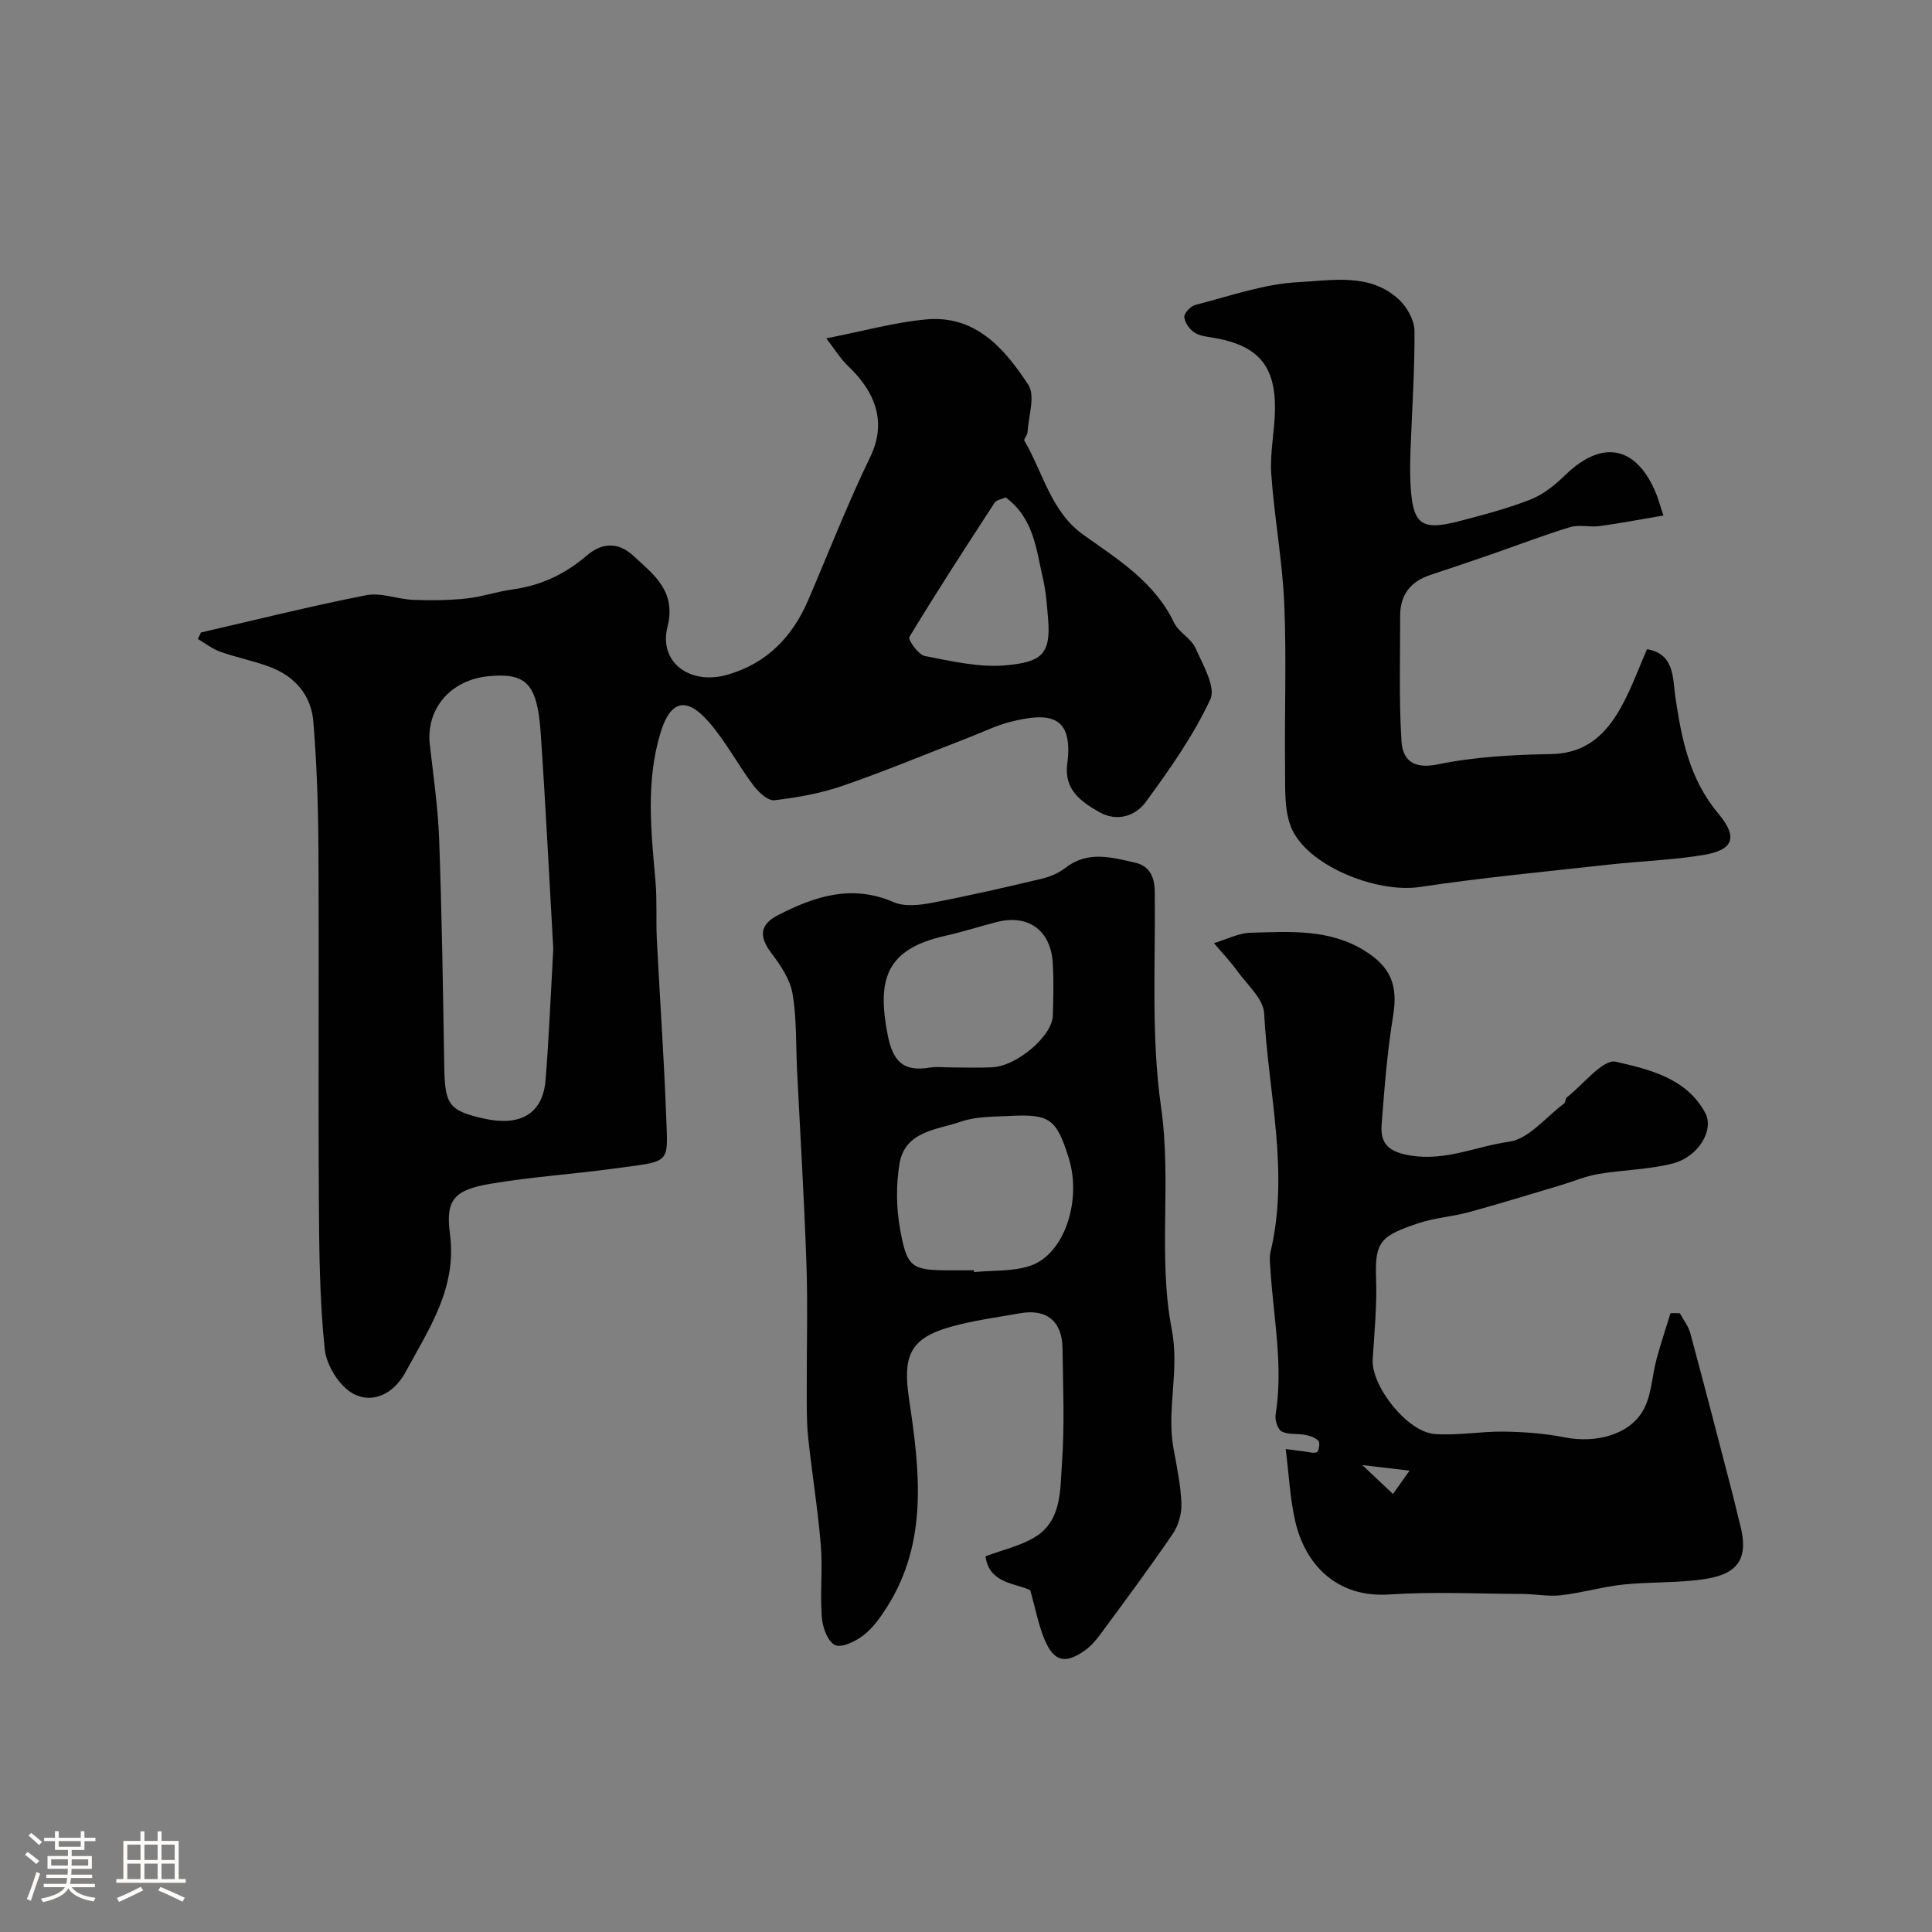 <svg enable-background="new 0 0 400 400" viewBox="0 0 400 400" xmlns="http://www.w3.org/2000/svg"><rect x="0" y="0" width="400" height="400" fill="#808080" stroke="none"/><path d="m5.17 384 .55-.58c.85.61 1.65 1.24 2.4 1.87l-.59.64c-.83-.73-1.62-1.38-2.36-1.93m1.22 9.53-.82-.34c.71-1.76 1.37-3.64 1.98-5.63.24.13.5.25.76.36-.6 1.67-1.24 3.54-1.92 5.61m-.5-13.5.57-.54c.56.44 1.31 1.06 2.26 1.87l-.64.64c-.68-.66-1.41-1.32-2.19-1.97m3.25.46h2.24v-1.36h.77v1.36h4.57v-1.36h.76v1.36h2.28v.69h-2.28v1.84h-2.64v1.26h4.18v2.64h-4.21c0 .45-.02.86-.05 1.21h4.32v.69h-4.38c-.04.34-.1.75-.19 1.22h5.15v.69h-4.82c.87 1.19 2.51 1.92 4.93 2.19-.17.31-.3.57-.37.76-2.77-.49-4.52-1.41-5.26-2.76-.56 1.26-2.3 2.23-5.24 2.9-.12-.24-.26-.48-.43-.72 2.73-.55 4.38-1.34 4.96-2.38h-4.38v-.69h4.65c.1-.38.17-.79.21-1.22h-4.32v-.69h4.4c.03-.34.05-.75.05-1.21h-4.2v-2.64h4.23v-1.26h-2.69v-1.84h-2.24zm1.46 4.46v1.29h3.45c.01-.4.02-.57.01-.53v-.32-.45h-3.46zm1.55-2.59h4.57v-1.19h-4.57zm6.11 2.59h-3.42v.77c-.01.19-.01.37-.02.53h3.44v-1.29z" fill="#fcfbfa"/><path d="m32.63 379.16h.82v1.98h3.54v7.89h1.46v.78h-14.37v-.78h1.46v-7.89h3.54v-1.98h.82v1.98h2.73zm-3.49 11.48.5.73c-1.61.82-3.28 1.63-5 2.41-.13-.27-.28-.55-.44-.82 1.75-.72 3.4-1.49 4.94-2.32m-2.78-5.55h2.73v-3.18h-2.73zm0 3.95h2.73v-3.2h-2.73zm3.54-3.95h2.73v-3.18h-2.73zm0 3.95h2.73v-3.2h-2.73zm7.89 4.68c-1.84-.92-3.51-1.7-5.02-2.32l.45-.73c1.89.8 3.57 1.55 5.04 2.23zm-1.62-11.81h-2.73v3.18h2.73zm-2.73 7.13h2.73v-3.2h-2.73z" fill="#fcfbfa"/><g fill="#010102"><path d="m41.6 130.95c11.4-2.62 22.75-5.47 34.22-7.72 3.05-.6 6.45.83 9.7.96 3.69.15 7.42.1 11.08-.28 3.21-.34 6.34-1.45 9.55-1.88 5.84-.8 10.88-3.18 15.31-6.99 3.24-2.78 6.57-2.83 9.67.03 4.27 3.93 8.92 7.31 7.06 14.75-1.83 7.34 4.68 12.13 12.51 9.85 8.12-2.36 13.4-7.87 16.67-15.51 4.23-9.88 8.14-19.92 12.82-29.59 3.88-8 .08-14.32-4.51-18.69-1.71-1.63-2.97-3.73-4.61-5.83 7.73-1.51 14.14-3.32 20.68-3.92 10.23-.94 16.27 6.08 21.15 13.54 1.49 2.28.03 6.5-.16 9.83-.03.61-.85 1.42-.65 1.76 3.9 6.62 5.48 14.69 12.27 19.51 7.15 5.08 14.69 9.74 18.72 18.15.96 2 3.53 3.24 4.43 5.25 1.53 3.43 4.26 8.09 3.07 10.63-3.51 7.53-8.41 14.49-13.36 21.24-2.15 2.93-5.97 4.19-9.67 2.07-3.76-2.16-7.28-4.62-6.59-9.93 1.34-10.2-3.72-10.78-11.89-8.7-2.81.72-5.47 2.04-8.2 3.1-8.76 3.39-17.44 7.01-26.32 10.08-4.56 1.58-9.43 2.47-14.24 3.02-1.35.15-3.32-1.72-4.38-3.14-3.23-4.3-5.75-9.19-9.29-13.19-4.59-5.19-7.84-4.28-9.85 2.24-3.13 10.17-1.99 20.51-1.08 30.85.35 3.98.08 8.02.28 12.02.61 12.2 1.48 24.39 1.93 36.59.38 10.2 1.12 9.26-10.96 10.91-8.43 1.15-16.95 1.69-25.32 3.11-7.51 1.27-9.44 3.21-8.49 10.36 1.51 11.27-4.36 19.7-9.2 28.67-2.39 4.42-6.71 6.58-10.71 4.51-2.9-1.49-5.65-5.88-6-9.24-1.07-10.19-1.16-20.5-1.22-30.76-.14-24.32.04-48.64-.09-72.96-.05-8.77-.34-17.55-1.06-26.28-.45-5.45-3.83-9.36-9.02-11.3-3.33-1.25-6.87-1.94-10.23-3.13-1.66-.59-3.12-1.75-4.66-2.65.23-.44.43-.89.64-1.34zm72.95 65.5c-.8-13.98-1.55-29.31-2.6-44.62-.7-10.3-2.98-12.57-10.79-11.83-7.88.75-13 6.76-12.17 14.15.73 6.51 1.69 13.03 1.93 19.56.56 15.56.8 31.13 1.05 46.7.13 8.21.73 9.54 8.42 11.22 6.69 1.46 11.97-.48 12.57-8.1.69-8.54 1.03-17.12 1.59-27.08zm93.67-93.47c-.86.39-1.91.51-2.28 1.08-6 9.21-11.99 18.43-17.67 27.83-.32.53 1.86 3.67 3.2 3.93 5.59 1.07 11.41 2.46 16.96 1.91 6.92-.69 9.23-2.04 8.56-9.65-.24-2.76-.41-5.57-1.05-8.26-1.4-5.97-1.82-12.43-7.72-16.84z"/><path d="m213.3 329.23c-2.89-1.44-8.54-1.31-9.26-7.02 3.5-1.3 6.96-2.09 9.92-3.78 5.93-3.4 5.5-9.84 5.9-15.37.58-7.95.23-15.98.12-23.97-.08-5.58-3.34-8.17-8.82-7.19-4.8.86-9.69 1.49-14.36 2.81-8.57 2.43-9.9 6.15-8.58 15.01 2.18 14.61 4.01 29.45-4.57 42.99-1.35 2.13-2.9 4.32-4.86 5.84-1.63 1.27-4.5 2.69-5.9 2.04-1.51-.7-2.58-3.66-2.74-5.73-.39-4.97.2-10.01-.21-14.97-.62-7.49-1.85-14.92-2.63-22.4-.34-3.29-.27-6.63-.28-9.95-.03-8.66.23-17.33-.07-25.98-.46-13.37-1.28-26.72-1.94-40.08-.26-5.29-.05-10.66-.95-15.83-.52-2.97-2.52-5.87-4.41-8.38-2.56-3.4-2.36-5.85 1.43-7.8 7.62-3.93 15.29-6.43 23.93-2.69 2.27.98 5.38.63 7.96.13 7.65-1.45 15.25-3.21 22.83-5.01 1.71-.41 3.47-1.2 4.85-2.27 4.62-3.57 9.56-2.1 14.37-1.02 2.82.63 4.01 2.77 4.05 5.93.18 14.93-.79 30.05 1.31 44.72 2.21 15.43-.69 31 2.2 45.92 1.68 8.69-1.14 16.67.4 24.89.69 3.71 1.47 7.45 1.61 11.21.08 2.08-.61 4.54-1.78 6.27-4.77 7-9.84 13.81-14.87 20.64-.97 1.32-2.08 2.64-3.41 3.57-4.01 2.81-6.34 2.26-8.24-2.24-1.28-2.99-1.86-6.26-3-10.29zm-11.66-66.23c.01.12.02.24.03.37 3.91-.39 8.06-.08 11.68-1.32 7.04-2.41 10.67-13.53 7.91-22.33-2.52-8.03-3.93-9.1-12.03-8.68-3.44.18-7.07.08-10.24 1.17-4.98 1.72-11.68 1.92-12.78 8.83-.7 4.37-.65 9.06.14 13.42 1.47 8.15 2.38 8.55 10.79 8.55 1.5-.01 3-.01 4.5-.01zm-4.68-42c2.82 0 5.65.11 8.47-.03 5.1-.25 12.39-6.43 12.54-10.65.13-3.65.21-7.32-.01-10.96-.42-6.8-5.13-10.14-11.65-8.45-3.61.94-7.17 2.07-10.8 2.89-12.24 2.77-13.9 9.18-11.74 20.39 1.08 5.6 3.23 7.74 8.71 6.85 1.45-.24 2.98-.04 4.48-.04z"/><path d="m347.79 271.89c.73 1.36 1.76 2.65 2.16 4.1 3 11.12 5.88 22.27 8.78 33.41.53 2.05.98 4.12 1.52 6.16 1.76 6.7-.03 10.17-6.9 11.3-5.65.93-11.5.6-17.23 1.2-4.34.46-8.59 1.73-12.93 2.22-2.66.3-5.4-.26-8.11-.27-9.16-.04-18.36-.5-27.48.11-10.75.72-17.43-6.13-19.48-15.35-1.03-4.61-1.26-9.4-1.93-14.76 1.99.26 2.87.38 3.74.48.93.1 1.98.48 2.73.16.4-.17.68-1.91.31-2.32-.61-.69-1.75-1.06-2.72-1.25-1.62-.32-3.5 0-4.87-.7-.83-.43-1.46-2.37-1.28-3.49 1.64-10.15-.46-20.13-1.08-30.17-.07-1.16-.24-2.39.02-3.49 3.96-16.58-.46-32.97-1.31-49.42-.15-3-3.49-5.91-5.53-8.73-1.47-2.04-3.23-3.88-4.86-5.81 2.54-.75 5.06-2.09 7.61-2.16 8.01-.2 16.12-.86 23.5 3.68 5.49 3.38 7.02 7.17 5.98 13.53-1.22 7.43-1.8 14.98-2.38 22.5-.31 4.05 1.52 5.7 6.04 6.43 7.25 1.17 13.63-1.93 20.35-2.87 4.08-.57 7.62-5.1 11.37-7.9.34-.25.27-1.04.61-1.3 3.4-2.66 7.47-7.98 10.14-7.36 6.83 1.6 14.6 3.32 18.51 10.64 1.85 3.47-1.39 9.06-6.77 10.43-5.01 1.28-10.32 1.31-15.45 2.19-2.64.45-5.17 1.55-7.76 2.32-6.32 1.88-12.63 3.83-18.99 5.57-3.45.94-7.12 1.16-10.49 2.3-7.65 2.58-9 3.72-8.71 11.39.21 5.58-.35 11.19-.7 16.78-.34 5.48 7.13 15.04 12.85 15.46 4.74.35 9.56-.57 14.33-.5 4.22.06 8.49.38 12.62 1.2 6.27 1.24 13.26-.46 16.18-5.57 1.77-3.09 1.84-7.14 2.81-10.72.86-3.17 1.91-6.3 2.87-9.44.65-.01 1.29.01 1.93.02zm-55.96 32.59c-3.9-.46-6.6-.78-9.77-1.15 2.14 2.02 4.07 3.84 6.34 5.99 1.08-1.53 2.03-2.86 3.43-4.84z"/><path d="m344.39 106.73c-4.71.8-8.94 1.61-13.19 2.19-2.02.28-4.25-.35-6.14.22-5.56 1.69-10.99 3.79-16.48 5.69-4.13 1.43-8.28 2.83-12.43 4.2-4.07 1.34-6.26 4.09-6.26 8.41.01 8.67-.27 17.36.27 26 .24 3.83 2.38 5.88 7.49 4.82 7.67-1.59 15.66-1.99 23.53-2.14 7.57-.14 11.68-4.5 14.81-10.38 1.9-3.56 3.28-7.38 5.01-11.33 5.74.96 5.31 6.07 5.84 9.71 1.29 8.79 2.91 17.15 8.91 24.31 4.18 4.99 3.11 7.59-3.2 8.61-6.46 1.05-13.05 1.25-19.56 1.98-13.02 1.45-26.08 2.67-39.03 4.62-9.05 1.36-23.6-4.52-26.7-12.49-1.43-3.68-1.14-8.12-1.2-12.22-.14-11.32.32-22.67-.17-33.97-.39-8.97-2.07-17.88-2.69-26.85-.3-4.39.71-8.85.77-13.28.12-9.09-3.47-13.23-12.43-14.85-1.44-.26-3.05-.36-4.21-1.11-1.03-.66-2.04-2.07-2.13-3.22-.06-.81 1.31-2.27 2.28-2.52 7.08-1.8 14.16-4.35 21.34-4.71 6.96-.35 14.81-1.99 20.82 3.6 1.67 1.56 3.19 4.26 3.21 6.45.07 8.26-.52 16.52-.82 24.79-.08 2.33-.12 4.67 0 6.99.44 8.34 2.17 9.71 10.05 7.66 5.03-1.31 10.1-2.64 14.92-4.54 2.64-1.05 5.05-3.06 7.13-5.07 7.7-7.46 14.84-5.95 18.86 4.17.35.89.6 1.83 1.4 4.26z"/></g></svg>